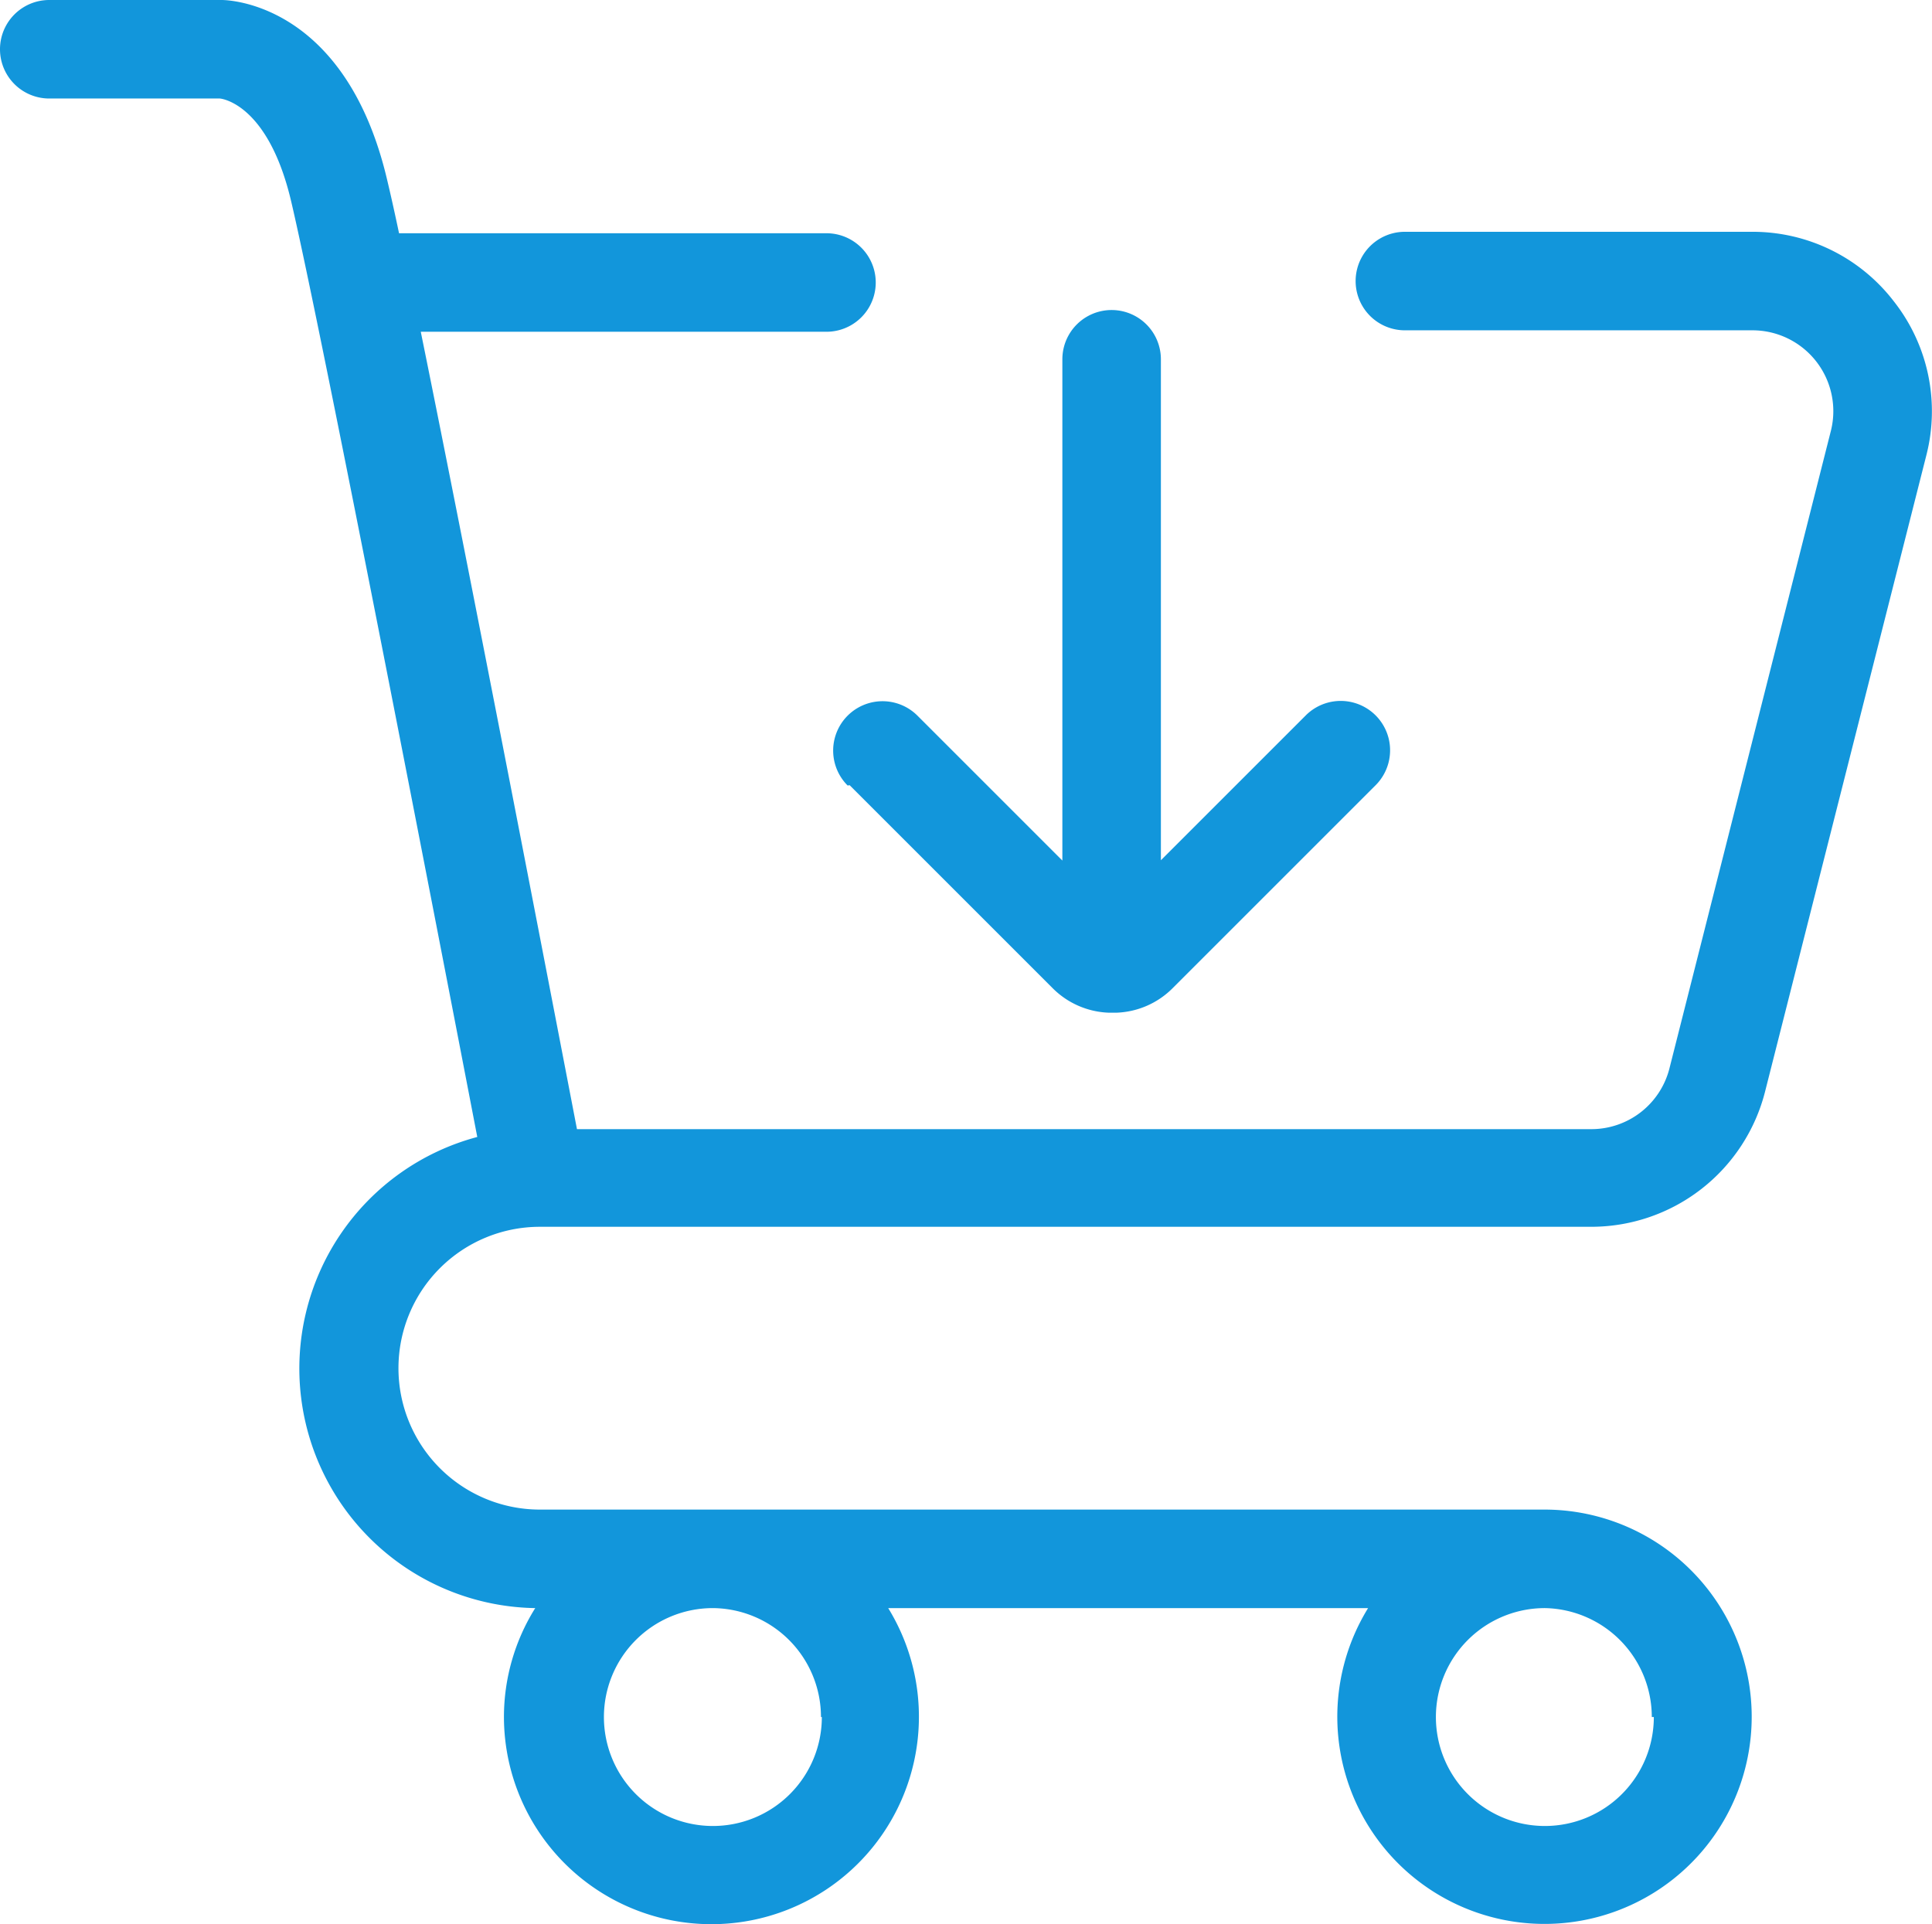 <?xml version="1.0" standalone="no"?><!DOCTYPE svg PUBLIC "-//W3C//DTD SVG 1.1//EN" "http://www.w3.org/Graphics/SVG/1.1/DTD/svg11.dtd"><svg t="1742532593891" class="icon" viewBox="0 0 1028 1024" version="1.1" xmlns="http://www.w3.org/2000/svg" p-id="8131" xmlns:xlink="http://www.w3.org/1999/xlink" width="200.781" height="200"><path d="M1007.81 160.516A94.675 94.675 0 0 0 932.563 123.355h-185.032a26.213 26.213 0 0 0 0 52.426h185.032a43.02 43.02 0 0 1 41.632 53.505l-85.886 339.226a42.866 42.866 0 0 1-41.632 32.381h-539.678c-13.569-70.466-56.743-294.818-83.11-424.341h215.871a26.213 26.213 0 0 0 0-52.426H212.325c-2.467-11.719-4.626-21.279-6.322-28.372C183.799 1.234 121.042 0 117.958 0H26.213a26.213 26.213 0 0 0 0 52.426h90.666c1.079 0 25.905 2.93 38.086 54.893 16.345 69.541 80.335 400.903 98.992 497.737a127.518 127.518 0 0 0 30.839 250.719 109.323 109.323 0 0 0-16.653 57.977 110.403 110.403 0 1 0 204.461-57.977h255.345a110.248 110.248 0 1 0 93.75-52.426H287.263a75.246 75.246 0 1 1 0-150.493h559.415a95.446 95.446 0 0 0 92.516-72.008l85.732-338.301a94.521 94.521 0 0 0-17.115-82.031z m-570.516 753.236a57.977 57.977 0 1 1-57.977-57.977 57.977 57.977 0 0 1 57.514 57.977z m442.69 0a57.977 57.977 0 1 1-57.823-57.977A57.977 57.977 0 0 1 878.904 913.752z" fill="#1296db" p-id="8132"></path><path d="M452.096 417.865l107.936 107.936a44.408 44.408 0 0 0 29.605 13.106h4.78a44.408 44.408 0 0 0 29.605-13.106l107.936-107.936a26.213 26.213 0 0 0-37.161-37.161l-77.097 77.097V191.2a26.213 26.213 0 0 0-52.426 0v266.755l-77.097-77.097a26.213 26.213 0 0 0-37.161 37.161z" fill="#1296db" p-id="8133"></path></svg>